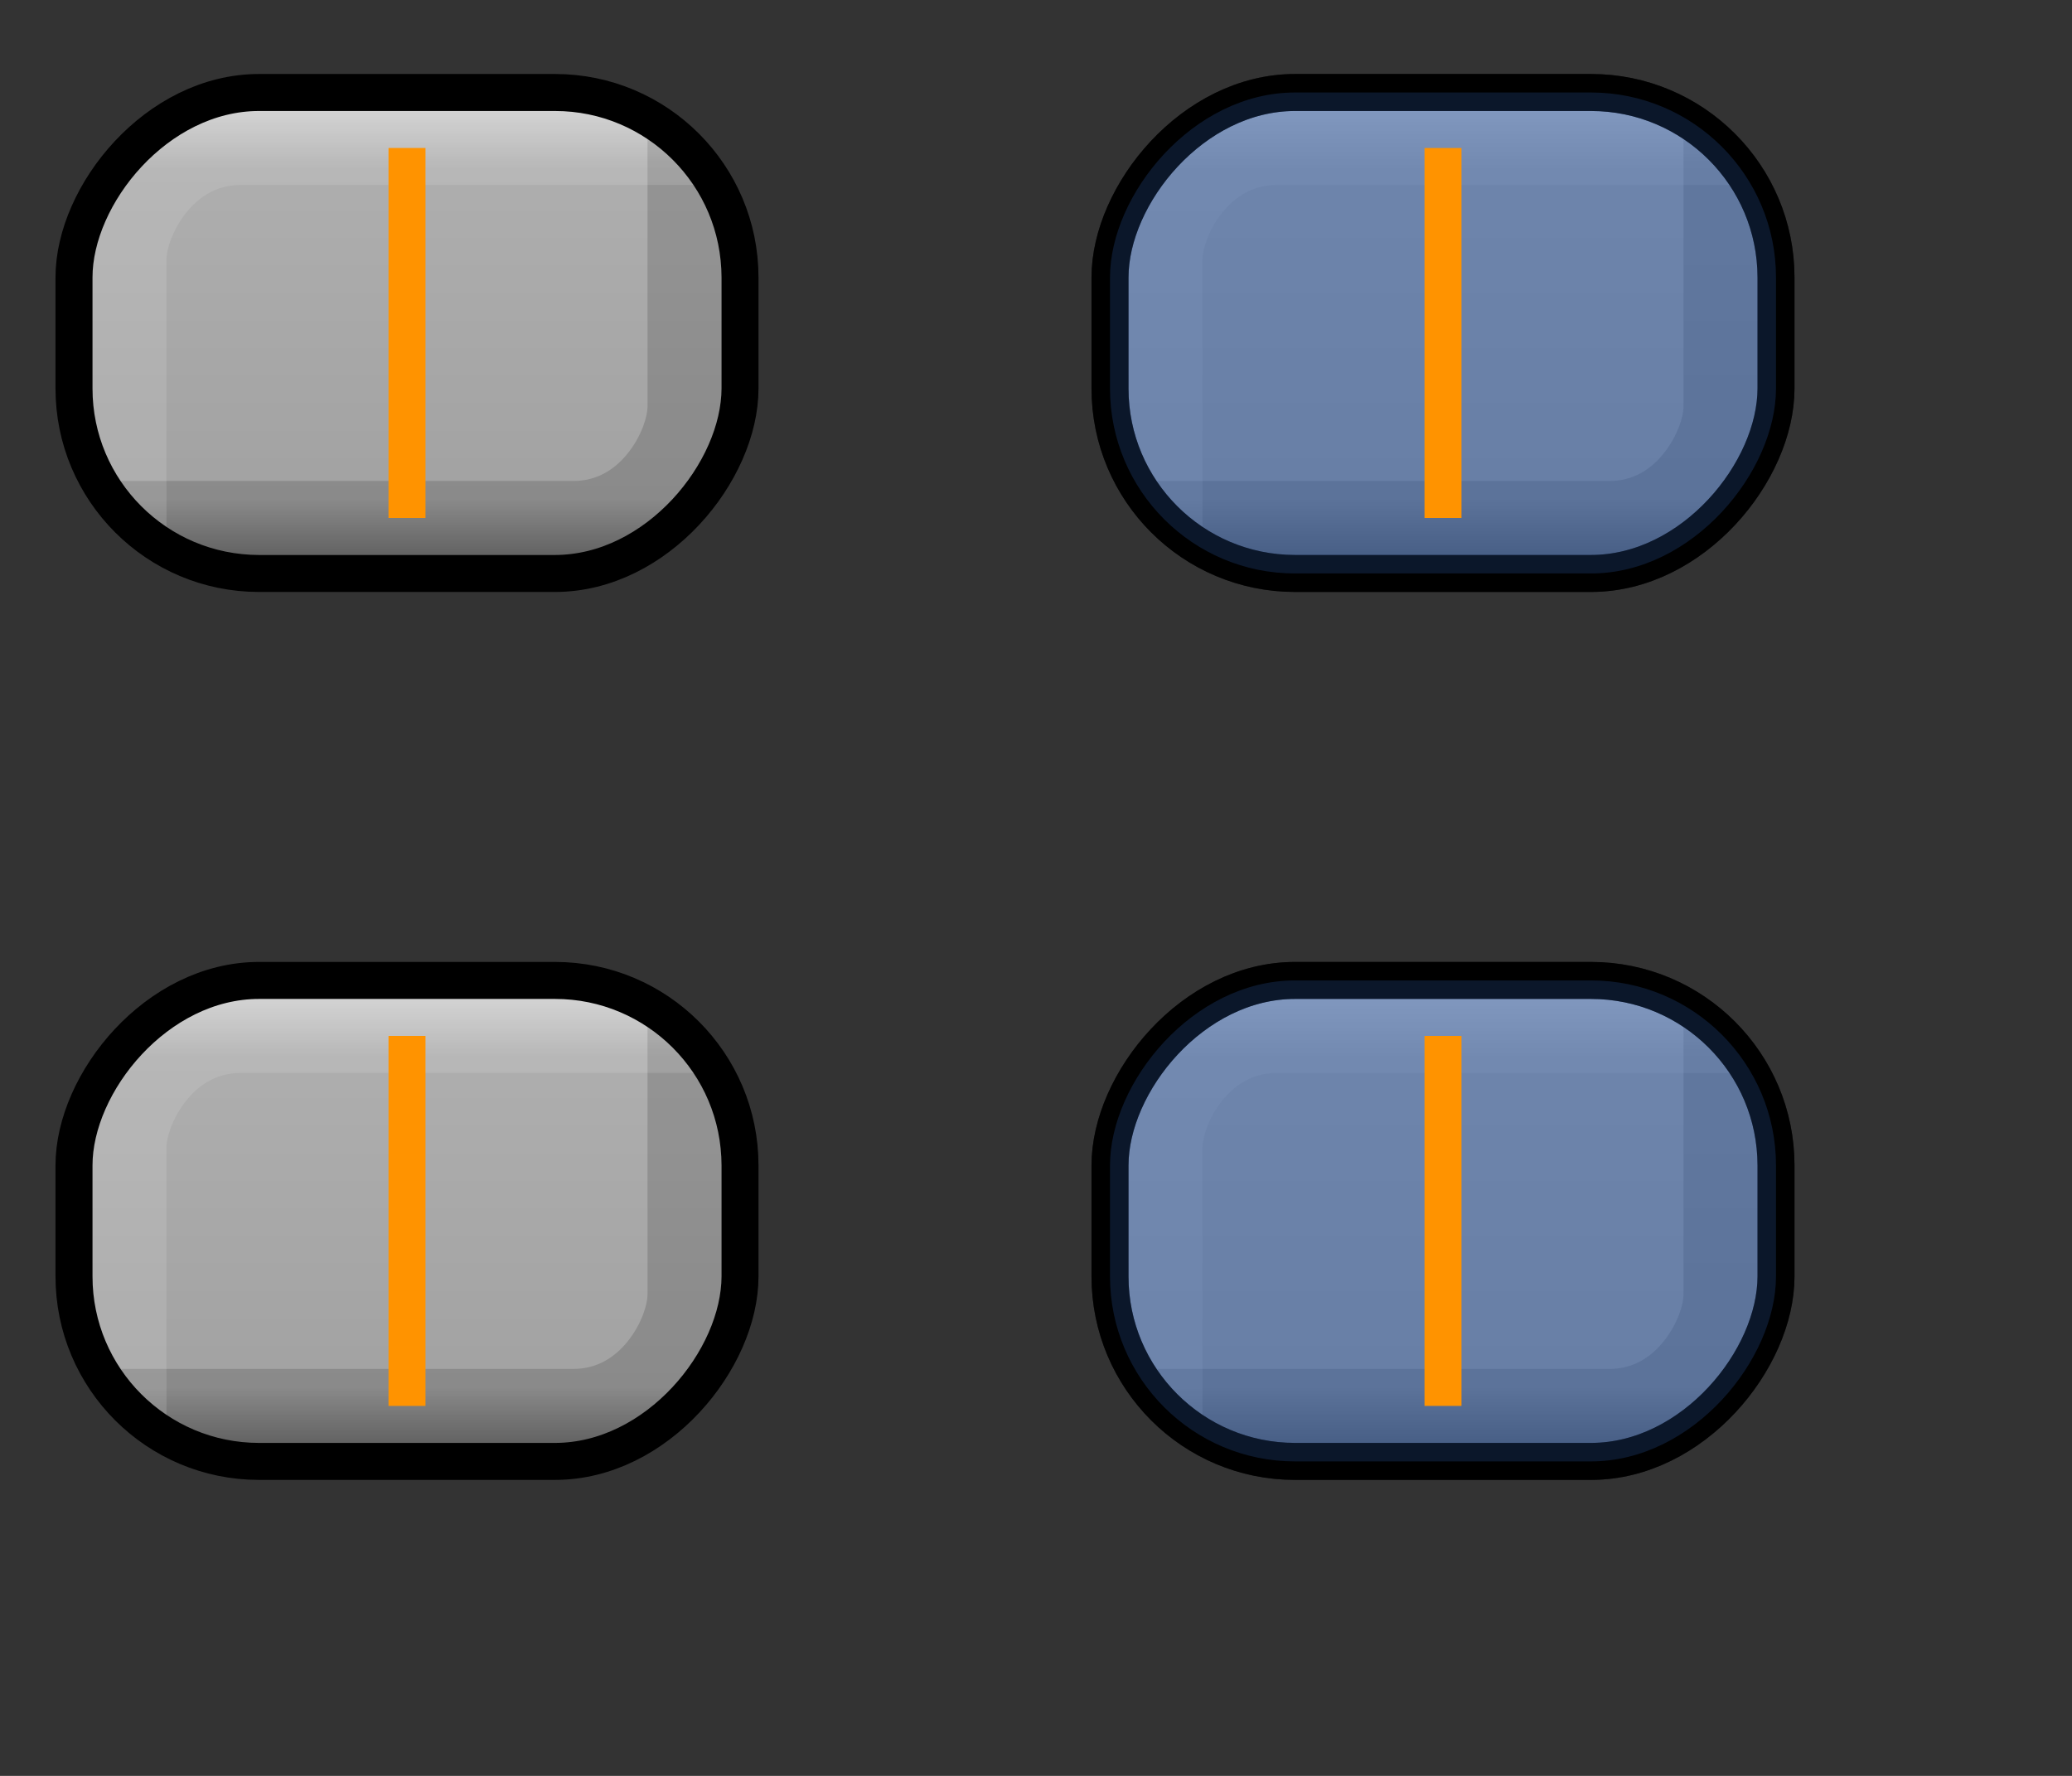 <svg width="56" height="48" viewBox="0 0 56 48" fill="none" xmlns="http://www.w3.org/2000/svg">
<rect x="0" y="0" width="56" height="48" fill="#333333" stroke="none"/>
<defs>
<linearGradient id="paint0_linear" x1="11" y1="15.5" x2="11" y2="2.5" gradientUnits="userSpaceOnUse">
<stop stop-color="#656565"/>
<stop offset="0.154" stop-color="#A2A2A2"/>
<stop offset="0.841" stop-color="#AEAEAE"/>
<stop offset="1" stop-color="#D9D9D9"/>
</linearGradient>
<linearGradient id="paint1_linear" x1="11" y1="39.5" x2="11" y2="26.5" gradientUnits="userSpaceOnUse">
<stop stop-color="#656565"/>
<stop offset="0.154" stop-color="#A2A2A2"/>
<stop offset="0.841" stop-color="#AEAEAE"/>
<stop offset="1" stop-color="#D9D9D9"/>
</linearGradient>
<linearGradient id="paint2_linear" x1="39" y1="15.5" x2="39" y2="2.5" gradientUnits="userSpaceOnUse">
<stop stop-color="#656565"/>
<stop offset="0.154" stop-color="#A2A2A2"/>
<stop offset="0.841" stop-color="#AEAEAE"/>
<stop offset="1" stop-color="#D9D9D9"/>
</linearGradient>
<linearGradient id="paint3_linear" x1="39" y1="39.5" x2="39" y2="26.5" gradientUnits="userSpaceOnUse">
<stop stop-color="#656565"/>
<stop offset="0.154" stop-color="#A2A2A2"/>
<stop offset="0.841" stop-color="#AEAEAE"/>
<stop offset="1" stop-color="#D9D9D9"/>
</linearGradient>
</defs>
<rect x="2" y="2.5" width="18" height="13" rx="5" fill="url(#paint0_linear)"/>
<path opacity="0.15" fill-rule="evenodd" clip-rule="evenodd" d="M18.531 13.5C17.888 14.303 16.872 15 15.5 15L5 15L2.5 13L15.5 13C16.128 13 16.612 12.697 16.969 12.25C17.352 11.772 17.5 11.237 17.5 11L17.5 3.5L19.5 5.5L19.5 11C19.5 11.763 19.148 12.728 18.531 13.5Z" fill="black"/>
<path opacity="0.15" fill-rule="evenodd" clip-rule="evenodd" d="M3.469 4.5C4.112 3.697 5.128 3 6.5 3L17.5 3L19.5 5L6.5 5C5.872 5 5.388 5.303 5.031 5.75C4.648 6.228 4.5 6.763 4.5 7L4.5 15L2.5 13.5L2.5 7C2.5 6.237 2.852 5.272 3.469 4.5Z" fill="#EEEEEE"/>
<rect width="18" height="13" rx="5" transform="matrix(1 -8.74228e-08 -8.01347e-08 -1 2 15.5)" stroke="black"/>
<path d="M11.5 14L10.5 14L10.5 4L11.5 4L11.5 14Z" fill="#FF9300"/>
<rect x="2" y="26.5" width="18" height="13" rx="5" fill="url(#paint1_linear)"/>
<path opacity="0.15" fill-rule="evenodd" clip-rule="evenodd" d="M18.531 37.5C17.888 38.303 16.872 39 15.5 39L5 39L2.5 37L15.5 37C16.128 37 16.612 36.697 16.969 36.25C17.352 35.772 17.5 35.237 17.5 35L17.5 27.5L19.5 29.5L19.5 35C19.5 35.763 19.148 36.728 18.531 37.5Z" fill="black"/>
<path opacity="0.15" fill-rule="evenodd" clip-rule="evenodd" d="M3.469 28.5C4.112 27.697 5.128 27 6.5 27L17.5 27L19.5 29L6.5 29C5.872 29 5.388 29.303 5.031 29.75C4.648 30.228 4.5 30.763 4.5 31L4.5 39L2.5 37.5L2.5 31C2.5 30.237 2.852 29.272 3.469 28.5Z" fill="#EEEEEE"/>
<rect width="18" height="13" rx="5" transform="matrix(1 -8.74228e-08 -8.01347e-08 -1 2 39.5)" stroke="black"/>
<path d="M11.5 38L10.5 38L10.5 28L11.5 28L11.5 38Z" fill="#FF9300"/>
<rect x="30" y="2.5" width="18" height="13" rx="5" fill="url(#paint2_linear)"/>
<path opacity="0.15" fill-rule="evenodd" clip-rule="evenodd" d="M46.531 13.5C45.888 14.303 44.872 15 43.5 15L33 15L30.5 13L43.5 13C44.128 13 44.612 12.697 44.969 12.25C45.352 11.772 45.5 11.237 45.5 11L45.5 3.5L47.5 5.5L47.5 11C47.5 11.763 47.148 12.728 46.531 13.5Z" fill="black"/>
<path opacity="0.15" fill-rule="evenodd" clip-rule="evenodd" d="M31.469 4.5C32.112 3.697 33.128 3 34.5 3L45.5 3L47.5 5L34.5 5C33.872 5 33.388 5.303 33.031 5.75C32.648 6.228 32.5 6.763 32.5 7L32.5 15L30.5 13.5L30.5 7C30.5 6.237 30.852 5.272 31.469 4.5Z" fill="#EEEEEE"/>
<rect width="18" height="13" rx="5" transform="matrix(1 -8.74228e-08 -8.18369e-08 -1 30 15.5)" stroke="black"/>
<rect opacity="0.5" width="18" height="13" rx="5" transform="matrix(1 -8.74228e-08 -8.18369e-08 -1 30 15.5)" fill="#2F5DAA" stroke="black"/>
<path d="M39.5 14L38.5 14L38.5 4L39.5 4L39.5 14Z" fill="#FF9300"/>
<rect x="30" y="26.5" width="18" height="13" rx="5" fill="url(#paint3_linear)"/>
<path opacity="0.15" fill-rule="evenodd" clip-rule="evenodd" d="M46.531 37.5C45.888 38.303 44.872 39 43.5 39L33 39L30.5 37L43.5 37C44.128 37 44.612 36.697 44.969 36.25C45.352 35.772 45.5 35.237 45.5 35L45.5 27.5L47.5 29.5L47.5 35C47.5 35.763 47.148 36.728 46.531 37.5Z" fill="black"/>
<path opacity="0.15" fill-rule="evenodd" clip-rule="evenodd" d="M31.469 28.5C32.112 27.697 33.128 27 34.5 27L45.5 27L47.5 29L34.5 29C33.872 29 33.388 29.303 33.031 29.75C32.648 30.228 32.5 30.763 32.5 31L32.5 39L30.5 37.5L30.5 31C30.5 30.237 30.852 29.272 31.469 28.5Z" fill="#EEEEEE"/>
<rect width="18" height="13" rx="5" transform="matrix(1 -8.74228e-08 -8.18369e-08 -1 30 39.5)" stroke="black"/>
<rect opacity="0.5" width="18" height="13" rx="5" transform="matrix(1 -8.74228e-08 -8.18369e-08 -1 30 39.5)" fill="#2F5DAA" stroke="black"/>
<path d="M39.5 38L38.5 38L38.5 28L39.5 28L39.5 38Z" fill="#FF9300"/>
</svg>
